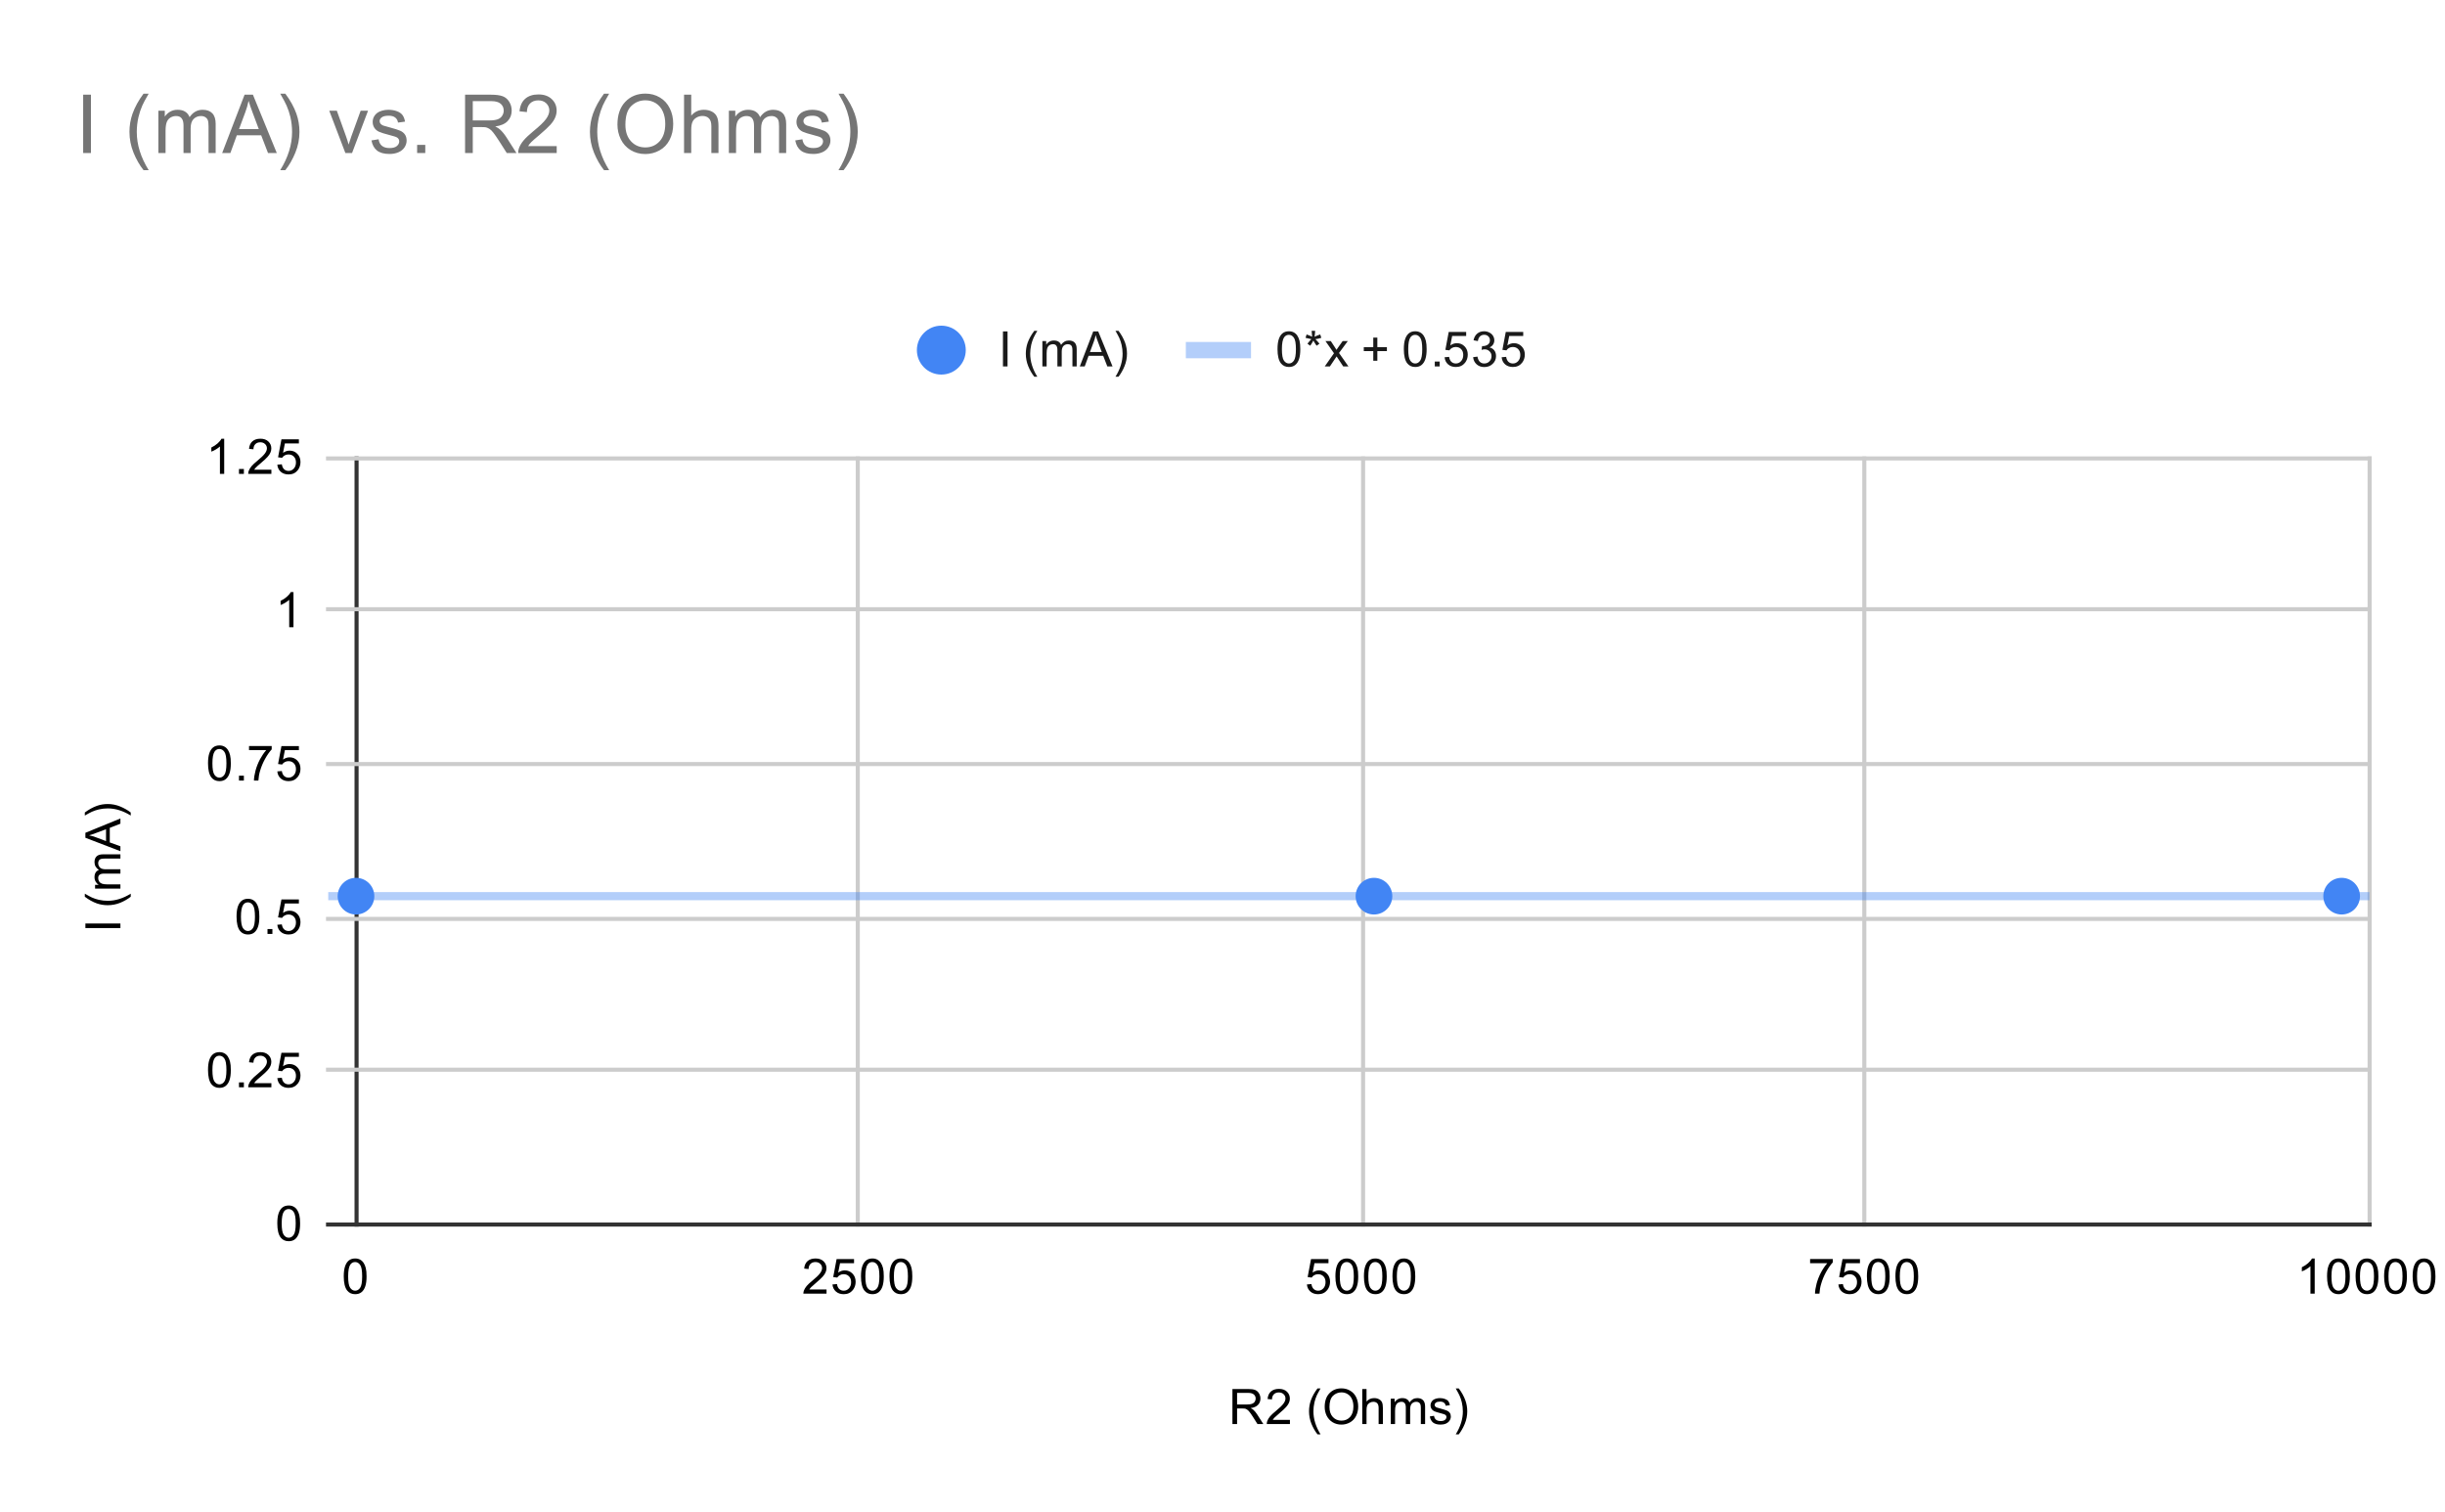 <svg version="1.1" viewBox="0.0 0.0 600.0 371.0" fill="none" stroke="none" stroke-linecap="square" stroke-miterlimit="10" width="600" height="371" xmlns:xlink="http://www.w3.org/1999/xlink" xmlns="http://www.w3.org/2000/svg"><path fill="#ffffff" d="M0 0L600.0 0L600.0 371.0L0 371.0L0 0Z" fill-rule="nonzero"/><path stroke="#333333" stroke-width="1.0" stroke-linecap="butt" d="M87.5 112.5L87.5 300.5" fill-rule="nonzero"/><path stroke="#cccccc" stroke-width="1.0" stroke-linecap="butt" d="M210.5 112.5L210.5 300.5" fill-rule="nonzero"/><path stroke="#cccccc" stroke-width="1.0" stroke-linecap="butt" d="M334.5 112.5L334.5 300.5" fill-rule="nonzero"/><path stroke="#cccccc" stroke-width="1.0" stroke-linecap="butt" d="M457.5 112.5L457.5 300.5" fill-rule="nonzero"/><path stroke="#cccccc" stroke-width="1.0" stroke-linecap="butt" d="M581.5 112.5L581.5 300.5" fill-rule="nonzero"/><path stroke="#333333" stroke-width="1.0" stroke-linecap="butt" d="M80.5 300.5L581.5 300.5" fill-rule="nonzero"/><path stroke="#cccccc" stroke-width="1.0" stroke-linecap="butt" d="M80.5 262.5L581.5 262.5" fill-rule="nonzero"/><path stroke="#cccccc" stroke-width="1.0" stroke-linecap="butt" d="M80.5 225.5L581.5 225.5" fill-rule="nonzero"/><path stroke="#cccccc" stroke-width="1.0" stroke-linecap="butt" d="M80.5 187.5L581.5 187.5" fill-rule="nonzero"/><path stroke="#cccccc" stroke-width="1.0" stroke-linecap="butt" d="M80.5 149.5L581.5 149.5" fill-rule="nonzero"/><path stroke="#cccccc" stroke-width="1.0" stroke-linecap="butt" d="M80.5 112.5L581.5 112.5" fill-rule="nonzero"/><clipPath id="id_0"><path d="M80.55 112.283L581.45 112.283L581.45 300.45L80.55 300.45L80.55 112.283Z" clip-rule="nonzero"/></clipPath><path stroke="#4285f4" stroke-width="2.0" stroke-linecap="butt" stroke-opacity="0.4" clip-path="url(#id_0)" d="M0 219.915L581.45 219.915" fill-rule="nonzero"/><path fill="#4285f4" clip-path="url(#id_0)" d="M91.86 219.915C91.86 222.4 89.845 224.415 87.36 224.415C84.874 224.415 82.86 222.4 82.86 219.915C82.86 217.429 84.874 215.415 87.36 215.415C89.845 215.415 91.86 217.429 91.86 219.915Z" fill-rule="nonzero"/><path fill="#4285f4" clip-path="url(#id_0)" d="M341.671 219.915C341.671 222.4 339.656 224.415 337.171 224.415C334.686 224.415 332.671 222.4 332.671 219.915C332.671 217.429 334.686 215.415 337.171 215.415C339.656 215.415 341.671 217.429 341.671 219.915Z" fill-rule="nonzero"/><path fill="#4285f4" clip-path="url(#id_0)" d="M579.14 219.915C579.14 222.4 577.126 224.415 574.64 224.415C572.155 224.415 570.14 222.4 570.14 219.915C570.14 217.429 572.155 215.415 574.64 215.415C577.126 215.415 579.14 217.429 579.14 219.915Z" fill-rule="nonzero"/><path fill="#000000" d="M302.438 349.45L302.438 340.856L306.25 340.856Q307.406 340.856 308.0 341.091Q308.594 341.325 308.953 341.919Q309.312 342.497 309.312 343.2Q309.312 344.122 308.719 344.747Q308.125 345.372 306.891 345.544Q307.344 345.762 307.578 345.966Q308.078 346.419 308.516 347.106L310.016 349.45L308.578 349.45L307.453 347.669Q306.953 346.887 306.625 346.481Q306.312 346.075 306.047 345.919Q305.797 345.747 305.531 345.669Q305.344 345.637 304.906 345.637L303.578 345.637L303.578 349.45L302.438 349.45ZM303.578 344.653L306.031 344.653Q306.797 344.653 307.234 344.497Q307.688 344.325 307.906 343.981Q308.141 343.622 308.141 343.2Q308.141 342.591 307.688 342.2Q307.25 341.809 306.297 341.809L303.578 341.809L303.578 344.653ZM316.547 348.434L316.547 349.45L310.859 349.45Q310.859 349.075 310.984 348.716Q311.203 348.137 311.672 347.575Q312.156 347.012 313.062 346.278Q314.469 345.122 314.953 344.45Q315.453 343.778 315.453 343.184Q315.453 342.559 315.0 342.137Q314.547 341.7 313.828 341.7Q313.062 341.7 312.609 342.153Q312.156 342.606 312.141 343.419L311.062 343.309Q311.172 342.091 311.891 341.466Q312.625 340.825 313.859 340.825Q315.094 340.825 315.812 341.512Q316.531 342.2 316.531 343.216Q316.531 343.731 316.312 344.231Q316.109 344.716 315.609 345.278Q315.125 345.825 314.0 346.778Q313.047 347.575 312.766 347.872Q312.5 348.153 312.328 348.434L316.547 348.434ZM323.312 351.981Q322.438 350.872 321.828 349.403Q321.234 347.919 321.234 346.341Q321.234 344.95 321.672 343.669Q322.203 342.184 323.312 340.716L324.062 340.716Q323.359 341.934 323.125 342.45Q322.766 343.262 322.562 344.137Q322.312 345.231 322.312 346.341Q322.312 349.169 324.062 351.981L323.312 351.981ZM325.078 345.262Q325.078 343.122 326.219 341.919Q327.375 340.7 329.188 340.7Q330.391 340.7 331.344 341.278Q332.297 341.841 332.797 342.856Q333.297 343.872 333.297 345.169Q333.297 346.466 332.766 347.497Q332.234 348.528 331.266 349.059Q330.312 349.591 329.188 349.591Q327.969 349.591 327.016 349.012Q326.062 348.419 325.562 347.419Q325.078 346.403 325.078 345.262ZM326.25 345.278Q326.25 346.841 327.078 347.731Q327.922 348.622 329.188 348.622Q330.469 348.622 331.297 347.731Q332.125 346.825 332.125 345.153Q332.125 344.106 331.766 343.325Q331.422 342.544 330.734 342.122Q330.047 341.684 329.203 341.684Q328.0 341.684 327.125 342.512Q326.25 343.341 326.25 345.278ZM334.297 349.45L334.297 340.856L335.344 340.856L335.344 343.934Q336.078 343.091 337.203 343.091Q337.906 343.091 338.406 343.372Q338.922 343.637 339.141 344.122Q339.359 344.591 339.359 345.512L339.359 349.45L338.312 349.45L338.312 345.512Q338.312 344.716 337.969 344.356Q337.625 343.997 337.0 343.997Q336.531 343.997 336.109 344.247Q335.703 344.481 335.516 344.903Q335.344 345.309 335.344 346.044L335.344 349.45L334.297 349.45ZM341.297 349.45L341.297 343.231L342.234 343.231L342.234 344.106Q342.531 343.637 343.016 343.372Q343.5 343.091 344.125 343.091Q344.812 343.091 345.25 343.372Q345.703 343.653 345.875 344.169Q346.625 343.091 347.797 343.091Q348.734 343.091 349.219 343.606Q349.719 344.106 349.719 345.184L349.719 349.45L348.672 349.45L348.672 345.528Q348.672 344.903 348.562 344.622Q348.469 344.341 348.203 344.169Q347.938 343.997 347.562 343.997Q346.906 343.997 346.469 344.434Q346.047 344.872 346.047 345.841L346.047 349.45L344.984 349.45L344.984 345.403Q344.984 344.7 344.719 344.356Q344.469 343.997 343.891 343.997Q343.438 343.997 343.062 344.231Q342.688 344.466 342.516 344.919Q342.344 345.372 342.344 346.216L342.344 349.45L341.297 349.45ZM350.875 347.591L351.906 347.434Q352.0 348.059 352.391 348.387Q352.797 348.716 353.531 348.716Q354.25 348.716 354.594 348.434Q354.953 348.137 354.953 347.731Q354.953 347.372 354.641 347.169Q354.422 347.028 353.562 346.809Q352.406 346.512 351.953 346.309Q351.516 346.091 351.281 345.716Q351.047 345.341 351.047 344.872Q351.047 344.466 351.234 344.106Q351.422 343.747 351.75 343.512Q352.0 343.341 352.422 343.216Q352.844 343.091 353.344 343.091Q354.062 343.091 354.609 343.309Q355.172 343.512 355.438 343.872Q355.703 344.231 355.797 344.825L354.766 344.966Q354.703 344.497 354.359 344.231Q354.031 343.95 353.406 343.95Q352.688 343.95 352.375 344.2Q352.062 344.434 352.062 344.762Q352.062 344.966 352.188 345.122Q352.328 345.294 352.594 345.403Q352.75 345.466 353.531 345.669Q354.656 345.981 355.094 346.169Q355.531 346.356 355.781 346.716Q356.031 347.075 356.031 347.622Q356.031 348.153 355.719 348.622Q355.422 349.075 354.844 349.341Q354.266 349.591 353.531 349.591Q352.312 349.591 351.672 349.091Q351.047 348.575 350.875 347.591ZM357.984 351.981L357.234 351.981Q358.984 349.169 358.984 346.341Q358.984 345.247 358.734 344.153Q358.531 343.278 358.172 342.466Q357.938 341.95 357.234 340.716L357.984 340.716Q359.078 342.184 359.609 343.669Q360.062 344.95 360.062 346.341Q360.062 347.919 359.453 349.403Q358.844 350.872 357.984 351.981Z" fill-rule="nonzero"/><path fill="#000000" d="M29.55 227.742L20.956 227.742L20.956 226.617L29.55 226.617L29.55 227.742ZM32.081 220.054Q30.972 220.929 29.503 221.539Q28.019 222.132 26.441 222.132Q25.05 222.132 23.769 221.695Q22.284 221.164 20.816 220.054L20.816 219.304Q22.034 220.007 22.55 220.242Q23.363 220.601 24.238 220.804Q25.331 221.054 26.441 221.054Q29.269 221.054 32.081 219.304L32.081 220.054ZM29.55 218.07L23.331 218.07L23.331 217.132L24.206 217.132Q23.738 216.835 23.472 216.351Q23.191 215.867 23.191 215.242Q23.191 214.554 23.472 214.117Q23.753 213.664 24.269 213.492Q23.191 212.742 23.191 211.57Q23.191 210.632 23.706 210.148Q24.206 209.648 25.284 209.648L29.55 209.648L29.55 210.695L25.628 210.695Q25.003 210.695 24.722 210.804Q24.441 210.898 24.269 211.164Q24.097 211.429 24.097 211.804Q24.097 212.46 24.534 212.898Q24.972 213.32 25.941 213.32L29.55 213.32L29.55 214.382L25.503 214.382Q24.8 214.382 24.456 214.648Q24.097 214.898 24.097 215.476Q24.097 215.929 24.331 216.304Q24.566 216.679 25.019 216.851Q25.472 217.023 26.316 217.023L29.55 217.023L29.55 218.07ZM29.55 208.882L20.956 205.585L20.956 204.367L29.55 200.851L29.55 202.132L26.941 203.148L26.941 206.726L29.55 207.679L29.55 208.882ZM26.019 206.398L26.019 203.492L23.644 204.382Q22.566 204.804 21.863 204.992Q22.691 205.164 23.503 205.46L26.019 206.398ZM32.081 199.382L32.081 200.132Q29.269 198.382 26.441 198.382Q25.347 198.382 24.253 198.632Q23.378 198.835 22.566 199.195Q22.05 199.429 20.816 200.132L20.816 199.382Q22.284 198.289 23.769 197.757Q25.05 197.304 26.441 197.304Q28.019 197.304 29.503 197.914Q30.972 198.523 32.081 199.382Z" fill-rule="nonzero"/><path fill="#000000" d="M68.05 300.216Q68.05 298.684 68.362 297.762Q68.675 296.825 69.284 296.325Q69.909 295.825 70.847 295.825Q71.534 295.825 72.05 296.106Q72.581 296.387 72.925 296.919Q73.269 297.434 73.456 298.184Q73.644 298.934 73.644 300.216Q73.644 301.731 73.331 302.653Q73.034 303.575 72.409 304.091Q71.8 304.591 70.847 304.591Q69.612 304.591 68.894 303.7Q68.05 302.637 68.05 300.216ZM69.128 300.216Q69.128 302.325 69.628 303.028Q70.128 303.731 70.847 303.731Q71.581 303.731 72.066 303.028Q72.566 302.325 72.566 300.216Q72.566 298.091 72.066 297.403Q71.581 296.7 70.831 296.7Q70.112 296.7 69.675 297.309Q69.128 298.091 69.128 300.216Z" fill-rule="nonzero"/><path fill="#000000" d="M51.05 262.582Q51.05 261.051 51.362 260.129Q51.675 259.192 52.284 258.692Q52.909 258.192 53.847 258.192Q54.534 258.192 55.05 258.473Q55.581 258.754 55.925 259.285Q56.269 259.801 56.456 260.551Q56.644 261.301 56.644 262.582Q56.644 264.098 56.331 265.02Q56.034 265.942 55.409 266.457Q54.8 266.957 53.847 266.957Q52.612 266.957 51.894 266.067Q51.05 265.004 51.05 262.582ZM52.128 262.582Q52.128 264.692 52.628 265.395Q53.128 266.098 53.847 266.098Q54.581 266.098 55.066 265.395Q55.566 264.692 55.566 262.582Q55.566 260.457 55.066 259.77Q54.581 259.067 53.831 259.067Q53.112 259.067 52.675 259.676Q52.128 260.457 52.128 262.582ZM58.644 266.817L58.644 265.614L59.847 265.614L59.847 266.817L58.644 266.817ZM66.597 265.801L66.597 266.817L60.909 266.817Q60.909 266.442 61.034 266.082Q61.253 265.504 61.722 264.942Q62.206 264.379 63.112 263.645Q64.519 262.489 65.003 261.817Q65.503 261.145 65.503 260.551Q65.503 259.926 65.05 259.504Q64.597 259.067 63.878 259.067Q63.112 259.067 62.659 259.52Q62.206 259.973 62.191 260.785L61.112 260.676Q61.222 259.457 61.941 258.832Q62.675 258.192 63.909 258.192Q65.144 258.192 65.862 258.879Q66.581 259.567 66.581 260.582Q66.581 261.098 66.362 261.598Q66.159 262.082 65.659 262.645Q65.175 263.192 64.05 264.145Q63.097 264.942 62.816 265.239Q62.55 265.52 62.378 265.801L66.597 265.801ZM68.05 264.567L69.159 264.473Q69.284 265.285 69.722 265.692Q70.175 266.098 70.816 266.098Q71.566 266.098 72.097 265.52Q72.628 264.942 72.628 264.004Q72.628 263.098 72.112 262.582Q71.612 262.051 70.784 262.051Q70.284 262.051 69.862 262.285Q69.456 262.52 69.222 262.879L68.237 262.754L69.066 258.348L73.347 258.348L73.347 259.348L69.909 259.348L69.456 261.66Q70.222 261.114 71.066 261.114Q72.191 261.114 72.956 261.895Q73.737 262.676 73.737 263.91Q73.737 265.067 73.066 265.926Q72.237 266.957 70.816 266.957Q69.644 266.957 68.894 266.301Q68.159 265.645 68.05 264.567Z" fill-rule="nonzero"/><path fill="#000000" d="M58.05 224.949Q58.05 223.418 58.362 222.496Q58.675 221.558 59.284 221.058Q59.909 220.558 60.847 220.558Q61.534 220.558 62.05 220.84Q62.581 221.121 62.925 221.652Q63.269 222.168 63.456 222.918Q63.644 223.668 63.644 224.949Q63.644 226.465 63.331 227.386Q63.034 228.308 62.409 228.824Q61.8 229.324 60.847 229.324Q59.612 229.324 58.894 228.433Q58.05 227.371 58.05 224.949ZM59.128 224.949Q59.128 227.058 59.628 227.761Q60.128 228.465 60.847 228.465Q61.581 228.465 62.066 227.761Q62.566 227.058 62.566 224.949Q62.566 222.824 62.066 222.136Q61.581 221.433 60.831 221.433Q60.112 221.433 59.675 222.043Q59.128 222.824 59.128 224.949ZM65.644 229.183L65.644 227.98L66.847 227.98L66.847 229.183L65.644 229.183ZM68.05 226.933L69.159 226.84Q69.284 227.652 69.722 228.058Q70.175 228.465 70.816 228.465Q71.566 228.465 72.097 227.886Q72.628 227.308 72.628 226.371Q72.628 225.465 72.112 224.949Q71.612 224.418 70.784 224.418Q70.284 224.418 69.862 224.652Q69.456 224.886 69.222 225.246L68.237 225.121L69.066 220.715L73.347 220.715L73.347 221.715L69.909 221.715L69.456 224.027Q70.222 223.48 71.066 223.48Q72.191 223.48 72.956 224.261Q73.737 225.043 73.737 226.277Q73.737 227.433 73.066 228.293Q72.237 229.324 70.816 229.324Q69.644 229.324 68.894 228.668Q68.159 228.011 68.05 226.933Z" fill-rule="nonzero"/><path fill="#000000" d="M51.05 187.316Q51.05 185.784 51.362 184.863Q51.675 183.925 52.284 183.425Q52.909 182.925 53.847 182.925Q54.534 182.925 55.05 183.206Q55.581 183.488 55.925 184.019Q56.269 184.534 56.456 185.284Q56.644 186.034 56.644 187.316Q56.644 188.831 56.331 189.753Q56.034 190.675 55.409 191.191Q54.8 191.691 53.847 191.691Q52.612 191.691 51.894 190.8Q51.05 189.738 51.05 187.316ZM52.128 187.316Q52.128 189.425 52.628 190.128Q53.128 190.831 53.847 190.831Q54.581 190.831 55.066 190.128Q55.566 189.425 55.566 187.316Q55.566 185.191 55.066 184.503Q54.581 183.8 53.831 183.8Q53.112 183.8 52.675 184.409Q52.128 185.191 52.128 187.316ZM58.644 191.55L58.644 190.347L59.847 190.347L59.847 191.55L58.644 191.55ZM61.112 184.081L61.112 183.066L66.675 183.066L66.675 183.894Q65.862 184.769 65.05 186.222Q64.253 187.659 63.816 189.191Q63.487 190.269 63.409 191.55L62.316 191.55Q62.331 190.534 62.706 189.097Q63.097 187.659 63.8 186.331Q64.519 185.003 65.331 184.081L61.112 184.081ZM68.05 189.3L69.159 189.206Q69.284 190.019 69.722 190.425Q70.175 190.831 70.816 190.831Q71.566 190.831 72.097 190.253Q72.628 189.675 72.628 188.738Q72.628 187.831 72.112 187.316Q71.612 186.784 70.784 186.784Q70.284 186.784 69.862 187.019Q69.456 187.253 69.222 187.613L68.237 187.488L69.066 183.081L73.347 183.081L73.347 184.081L69.909 184.081L69.456 186.394Q70.222 185.847 71.066 185.847Q72.191 185.847 72.956 186.628Q73.737 187.409 73.737 188.644Q73.737 189.8 73.066 190.659Q72.237 191.691 70.816 191.691Q69.644 191.691 68.894 191.034Q68.159 190.378 68.05 189.3Z" fill-rule="nonzero"/><path fill="#000000" d="M72.019 153.917L70.972 153.917L70.972 147.198Q70.581 147.557 69.956 147.932Q69.347 148.292 68.862 148.464L68.862 147.448Q69.737 147.026 70.394 146.448Q71.066 145.854 71.347 145.292L72.019 145.292L72.019 153.917Z" fill-rule="nonzero"/><path fill="#000000" d="M55.019 116.283L53.972 116.283L53.972 109.565Q53.581 109.924 52.956 110.299Q52.347 110.658 51.862 110.83L51.862 109.815Q52.737 109.393 53.394 108.815Q54.066 108.221 54.347 107.658L55.019 107.658L55.019 116.283ZM58.644 116.283L58.644 115.08L59.847 115.08L59.847 116.283L58.644 116.283ZM66.597 115.268L66.597 116.283L60.909 116.283Q60.909 115.908 61.034 115.549Q61.253 114.971 61.722 114.408Q62.206 113.846 63.112 113.111Q64.519 111.955 65.003 111.283Q65.503 110.611 65.503 110.018Q65.503 109.393 65.05 108.971Q64.597 108.533 63.878 108.533Q63.112 108.533 62.659 108.986Q62.206 109.44 62.191 110.252L61.112 110.143Q61.222 108.924 61.941 108.299Q62.675 107.658 63.909 107.658Q65.144 107.658 65.862 108.346Q66.581 109.033 66.581 110.049Q66.581 110.565 66.362 111.065Q66.159 111.549 65.659 112.111Q65.175 112.658 64.05 113.611Q63.097 114.408 62.816 114.705Q62.55 114.986 62.378 115.268L66.597 115.268ZM68.05 114.033L69.159 113.94Q69.284 114.752 69.722 115.158Q70.175 115.565 70.816 115.565Q71.566 115.565 72.097 114.986Q72.628 114.408 72.628 113.471Q72.628 112.565 72.112 112.049Q71.612 111.518 70.784 111.518Q70.284 111.518 69.862 111.752Q69.456 111.986 69.222 112.346L68.237 112.221L69.066 107.815L73.347 107.815L73.347 108.815L69.909 108.815L69.456 111.127Q70.222 110.58 71.066 110.58Q72.191 110.58 72.956 111.361Q73.737 112.143 73.737 113.377Q73.737 114.533 73.066 115.393Q72.237 116.424 70.816 116.424Q69.644 116.424 68.894 115.768Q68.159 115.111 68.05 114.033Z" fill-rule="nonzero"/><path fill="#000000" d="M84.359 313.216Q84.359 311.684 84.672 310.762Q84.984 309.825 85.594 309.325Q86.219 308.825 87.156 308.825Q87.844 308.825 88.359 309.106Q88.89 309.387 89.234 309.919Q89.578 310.434 89.765 311.184Q89.953 311.934 89.953 313.216Q89.953 314.731 89.64 315.653Q89.344 316.575 88.719 317.091Q88.109 317.591 87.156 317.591Q85.922 317.591 85.203 316.7Q84.359 315.637 84.359 313.216ZM85.437 313.216Q85.437 315.325 85.937 316.028Q86.437 316.731 87.156 316.731Q87.89 316.731 88.375 316.028Q88.875 315.325 88.875 313.216Q88.875 311.091 88.375 310.403Q87.89 309.7 87.14 309.7Q86.422 309.7 85.984 310.309Q85.437 311.091 85.437 313.216Z" fill-rule="nonzero"/><path fill="#000000" d="M202.831 316.434L202.831 317.45L197.143 317.45Q197.143 317.075 197.268 316.716Q197.487 316.137 197.956 315.575Q198.44 315.012 199.346 314.278Q200.753 313.122 201.237 312.45Q201.737 311.778 201.737 311.184Q201.737 310.559 201.284 310.137Q200.831 309.7 200.112 309.7Q199.346 309.7 198.893 310.153Q198.44 310.606 198.425 311.419L197.346 311.309Q197.456 310.091 198.175 309.466Q198.909 308.825 200.143 308.825Q201.378 308.825 202.096 309.512Q202.815 310.2 202.815 311.216Q202.815 311.731 202.596 312.231Q202.393 312.716 201.893 313.278Q201.409 313.825 200.284 314.778Q199.331 315.575 199.05 315.872Q198.784 316.153 198.612 316.434L202.831 316.434ZM204.284 315.2L205.393 315.106Q205.518 315.919 205.956 316.325Q206.409 316.731 207.05 316.731Q207.8 316.731 208.331 316.153Q208.862 315.575 208.862 314.637Q208.862 313.731 208.346 313.216Q207.846 312.684 207.018 312.684Q206.518 312.684 206.096 312.919Q205.69 313.153 205.456 313.512L204.471 313.387L205.3 308.981L209.581 308.981L209.581 309.981L206.143 309.981L205.69 312.294Q206.456 311.747 207.3 311.747Q208.425 311.747 209.19 312.528Q209.971 313.309 209.971 314.544Q209.971 315.7 209.3 316.559Q208.471 317.591 207.05 317.591Q205.878 317.591 205.128 316.934Q204.393 316.278 204.284 315.2ZM211.284 313.216Q211.284 311.684 211.596 310.762Q211.909 309.825 212.518 309.325Q213.143 308.825 214.081 308.825Q214.768 308.825 215.284 309.106Q215.815 309.387 216.159 309.919Q216.503 310.434 216.69 311.184Q216.878 311.934 216.878 313.216Q216.878 314.731 216.565 315.653Q216.268 316.575 215.643 317.091Q215.034 317.591 214.081 317.591Q212.846 317.591 212.128 316.7Q211.284 315.637 211.284 313.216ZM212.362 313.216Q212.362 315.325 212.862 316.028Q213.362 316.731 214.081 316.731Q214.815 316.731 215.3 316.028Q215.8 315.325 215.8 313.216Q215.8 311.091 215.3 310.403Q214.815 309.7 214.065 309.7Q213.346 309.7 212.909 310.309Q212.362 311.091 212.362 313.216ZM218.284 313.216Q218.284 311.684 218.596 310.762Q218.909 309.825 219.518 309.325Q220.143 308.825 221.081 308.825Q221.768 308.825 222.284 309.106Q222.815 309.387 223.159 309.919Q223.503 310.434 223.69 311.184Q223.878 311.934 223.878 313.216Q223.878 314.731 223.565 315.653Q223.268 316.575 222.643 317.091Q222.034 317.591 221.081 317.591Q219.846 317.591 219.128 316.7Q218.284 315.637 218.284 313.216ZM219.362 313.216Q219.362 315.325 219.862 316.028Q220.362 316.731 221.081 316.731Q221.815 316.731 222.3 316.028Q222.8 315.325 222.8 313.216Q222.8 311.091 222.3 310.403Q221.815 309.7 221.065 309.7Q220.346 309.7 219.909 310.309Q219.362 311.091 219.362 313.216Z" fill-rule="nonzero"/><path fill="#000000" d="M320.709 315.2L321.818 315.106Q321.943 315.919 322.381 316.325Q322.834 316.731 323.474 316.731Q324.224 316.731 324.756 316.153Q325.287 315.575 325.287 314.637Q325.287 313.731 324.771 313.216Q324.271 312.684 323.443 312.684Q322.943 312.684 322.521 312.919Q322.115 313.153 321.881 313.512L320.896 313.387L321.724 308.981L326.006 308.981L326.006 309.981L322.568 309.981L322.115 312.294Q322.881 311.747 323.724 311.747Q324.849 311.747 325.615 312.528Q326.396 313.309 326.396 314.544Q326.396 315.7 325.724 316.559Q324.896 317.591 323.474 317.591Q322.303 317.591 321.553 316.934Q320.818 316.278 320.709 315.2ZM327.709 313.216Q327.709 311.684 328.021 310.762Q328.334 309.825 328.943 309.325Q329.568 308.825 330.506 308.825Q331.193 308.825 331.709 309.106Q332.24 309.387 332.584 309.919Q332.928 310.434 333.115 311.184Q333.303 311.934 333.303 313.216Q333.303 314.731 332.99 315.653Q332.693 316.575 332.068 317.091Q331.459 317.591 330.506 317.591Q329.271 317.591 328.553 316.7Q327.709 315.637 327.709 313.216ZM328.787 313.216Q328.787 315.325 329.287 316.028Q329.787 316.731 330.506 316.731Q331.24 316.731 331.724 316.028Q332.224 315.325 332.224 313.216Q332.224 311.091 331.724 310.403Q331.24 309.7 330.49 309.7Q329.771 309.7 329.334 310.309Q328.787 311.091 328.787 313.216ZM334.709 313.216Q334.709 311.684 335.021 310.762Q335.334 309.825 335.943 309.325Q336.568 308.825 337.506 308.825Q338.193 308.825 338.709 309.106Q339.24 309.387 339.584 309.919Q339.928 310.434 340.115 311.184Q340.303 311.934 340.303 313.216Q340.303 314.731 339.99 315.653Q339.693 316.575 339.068 317.091Q338.459 317.591 337.506 317.591Q336.271 317.591 335.553 316.7Q334.709 315.637 334.709 313.216ZM335.787 313.216Q335.787 315.325 336.287 316.028Q336.787 316.731 337.506 316.731Q338.24 316.731 338.724 316.028Q339.224 315.325 339.224 313.216Q339.224 311.091 338.724 310.403Q338.24 309.7 337.49 309.7Q336.771 309.7 336.334 310.309Q335.787 311.091 335.787 313.216ZM341.709 313.216Q341.709 311.684 342.021 310.762Q342.334 309.825 342.943 309.325Q343.568 308.825 344.506 308.825Q345.193 308.825 345.709 309.106Q346.24 309.387 346.584 309.919Q346.928 310.434 347.115 311.184Q347.303 311.934 347.303 313.216Q347.303 314.731 346.99 315.653Q346.693 316.575 346.068 317.091Q345.459 317.591 344.506 317.591Q343.271 317.591 342.553 316.7Q341.709 315.637 341.709 313.216ZM342.787 313.216Q342.787 315.325 343.287 316.028Q343.787 316.731 344.506 316.731Q345.24 316.731 345.724 316.028Q346.224 315.325 346.224 313.216Q346.224 311.091 345.724 310.403Q345.24 309.7 344.49 309.7Q343.771 309.7 343.334 310.309Q342.787 311.091 342.787 313.216Z" fill-rule="nonzero"/><path fill="#000000" d="M444.196 309.981L444.196 308.966L449.759 308.966L449.759 309.794Q448.946 310.669 448.134 312.122Q447.337 313.559 446.899 315.091Q446.571 316.169 446.493 317.45L445.399 317.45Q445.415 316.434 445.79 314.997Q446.18 313.559 446.884 312.231Q447.602 310.903 448.415 309.981L444.196 309.981ZM451.134 315.2L452.243 315.106Q452.368 315.919 452.805 316.325Q453.259 316.731 453.899 316.731Q454.649 316.731 455.18 316.153Q455.712 315.575 455.712 314.637Q455.712 313.731 455.196 313.216Q454.696 312.684 453.868 312.684Q453.368 312.684 452.946 312.919Q452.54 313.153 452.305 313.512L451.321 313.387L452.149 308.981L456.43 308.981L456.43 309.981L452.993 309.981L452.54 312.294Q453.305 311.747 454.149 311.747Q455.274 311.747 456.04 312.528Q456.821 313.309 456.821 314.544Q456.821 315.7 456.149 316.559Q455.321 317.591 453.899 317.591Q452.727 317.591 451.977 316.934Q451.243 316.278 451.134 315.2ZM458.134 313.216Q458.134 311.684 458.446 310.762Q458.759 309.825 459.368 309.325Q459.993 308.825 460.93 308.825Q461.618 308.825 462.134 309.106Q462.665 309.387 463.009 309.919Q463.352 310.434 463.54 311.184Q463.727 311.934 463.727 313.216Q463.727 314.731 463.415 315.653Q463.118 316.575 462.493 317.091Q461.884 317.591 460.93 317.591Q459.696 317.591 458.977 316.7Q458.134 315.637 458.134 313.216ZM459.212 313.216Q459.212 315.325 459.712 316.028Q460.212 316.731 460.93 316.731Q461.665 316.731 462.149 316.028Q462.649 315.325 462.649 313.216Q462.649 311.091 462.149 310.403Q461.665 309.7 460.915 309.7Q460.196 309.7 459.759 310.309Q459.212 311.091 459.212 313.216ZM465.134 313.216Q465.134 311.684 465.446 310.762Q465.759 309.825 466.368 309.325Q466.993 308.825 467.93 308.825Q468.618 308.825 469.134 309.106Q469.665 309.387 470.009 309.919Q470.352 310.434 470.54 311.184Q470.727 311.934 470.727 313.216Q470.727 314.731 470.415 315.653Q470.118 316.575 469.493 317.091Q468.884 317.591 467.93 317.591Q466.696 317.591 465.977 316.7Q465.134 315.637 465.134 313.216ZM466.212 313.216Q466.212 315.325 466.712 316.028Q467.212 316.731 467.93 316.731Q468.665 316.731 469.149 316.028Q469.649 315.325 469.649 313.216Q469.649 311.091 469.149 310.403Q468.665 309.7 467.915 309.7Q467.196 309.7 466.759 310.309Q466.212 311.091 466.212 313.216Z" fill-rule="nonzero"/><path fill="#000000" d="M568.027 317.45L566.98 317.45L566.98 310.731Q566.59 311.091 565.965 311.466Q565.355 311.825 564.871 311.997L564.871 310.981Q565.746 310.559 566.402 309.981Q567.074 309.387 567.355 308.825L568.027 308.825L568.027 317.45ZM571.058 313.216Q571.058 311.684 571.371 310.762Q571.683 309.825 572.293 309.325Q572.918 308.825 573.855 308.825Q574.543 308.825 575.058 309.106Q575.59 309.387 575.933 309.919Q576.277 310.434 576.465 311.184Q576.652 311.934 576.652 313.216Q576.652 314.731 576.34 315.653Q576.043 316.575 575.418 317.091Q574.808 317.591 573.855 317.591Q572.621 317.591 571.902 316.7Q571.058 315.637 571.058 313.216ZM572.137 313.216Q572.137 315.325 572.637 316.028Q573.137 316.731 573.855 316.731Q574.59 316.731 575.074 316.028Q575.574 315.325 575.574 313.216Q575.574 311.091 575.074 310.403Q574.59 309.7 573.84 309.7Q573.121 309.7 572.683 310.309Q572.137 311.091 572.137 313.216ZM578.058 313.216Q578.058 311.684 578.371 310.762Q578.683 309.825 579.293 309.325Q579.918 308.825 580.855 308.825Q581.543 308.825 582.058 309.106Q582.59 309.387 582.933 309.919Q583.277 310.434 583.465 311.184Q583.652 311.934 583.652 313.216Q583.652 314.731 583.34 315.653Q583.043 316.575 582.418 317.091Q581.808 317.591 580.855 317.591Q579.621 317.591 578.902 316.7Q578.058 315.637 578.058 313.216ZM579.137 313.216Q579.137 315.325 579.637 316.028Q580.137 316.731 580.855 316.731Q581.59 316.731 582.074 316.028Q582.574 315.325 582.574 313.216Q582.574 311.091 582.074 310.403Q581.59 309.7 580.84 309.7Q580.121 309.7 579.683 310.309Q579.137 311.091 579.137 313.216ZM585.058 313.216Q585.058 311.684 585.371 310.762Q585.683 309.825 586.293 309.325Q586.918 308.825 587.855 308.825Q588.543 308.825 589.058 309.106Q589.59 309.387 589.933 309.919Q590.277 310.434 590.465 311.184Q590.652 311.934 590.652 313.216Q590.652 314.731 590.34 315.653Q590.043 316.575 589.418 317.091Q588.808 317.591 587.855 317.591Q586.621 317.591 585.902 316.7Q585.058 315.637 585.058 313.216ZM586.137 313.216Q586.137 315.325 586.637 316.028Q587.137 316.731 587.855 316.731Q588.59 316.731 589.074 316.028Q589.574 315.325 589.574 313.216Q589.574 311.091 589.074 310.403Q588.59 309.7 587.84 309.7Q587.121 309.7 586.683 310.309Q586.137 311.091 586.137 313.216ZM592.058 313.216Q592.058 311.684 592.371 310.762Q592.683 309.825 593.293 309.325Q593.918 308.825 594.855 308.825Q595.543 308.825 596.058 309.106Q596.59 309.387 596.933 309.919Q597.277 310.434 597.465 311.184Q597.652 311.934 597.652 313.216Q597.652 314.731 597.34 315.653Q597.043 316.575 596.418 317.091Q595.808 317.591 594.855 317.591Q593.621 317.591 592.902 316.7Q592.058 315.637 592.058 313.216ZM593.137 313.216Q593.137 315.325 593.637 316.028Q594.137 316.731 594.855 316.731Q595.59 316.731 596.074 316.028Q596.574 315.325 596.574 313.216Q596.574 311.091 596.074 310.403Q595.59 309.7 594.84 309.7Q594.121 309.7 593.683 310.309Q593.137 311.091 593.137 313.216Z" fill-rule="nonzero"/><path fill="#4285f4" d="M237.0 85.917C237.0 89.23 234.314 91.917 231.0 91.917C227.686 91.917 225.0 89.23 225.0 85.917C225.0 82.603 227.686 79.917 231.0 79.917C234.314 79.917 237.0 82.603 237.0 85.917Z" fill-rule="nonzero"/><path fill="#1a1a1a" d="M246.125 89.917L246.125 81.323L247.25 81.323L247.25 89.917L246.125 89.917ZM253.812 92.448Q252.938 91.339 252.328 89.87Q251.734 88.385 251.734 86.807Q251.734 85.417 252.172 84.135Q252.703 82.651 253.812 81.182L254.562 81.182Q253.859 82.401 253.625 82.917Q253.266 83.729 253.062 84.604Q252.812 85.698 252.812 86.807Q252.812 89.635 254.562 92.448L253.812 92.448ZM255.797 89.917L255.797 83.698L256.734 83.698L256.734 84.573Q257.031 84.104 257.516 83.839Q258.0 83.557 258.625 83.557Q259.312 83.557 259.75 83.839Q260.203 84.12 260.375 84.635Q261.125 83.557 262.297 83.557Q263.234 83.557 263.719 84.073Q264.219 84.573 264.219 85.651L264.219 89.917L263.172 89.917L263.172 85.995Q263.172 85.37 263.062 85.089Q262.969 84.807 262.703 84.635Q262.438 84.464 262.062 84.464Q261.406 84.464 260.969 84.901Q260.547 85.339 260.547 86.307L260.547 89.917L259.484 89.917L259.484 85.87Q259.484 85.167 259.219 84.823Q258.969 84.464 258.391 84.464Q257.938 84.464 257.562 84.698Q257.188 84.932 257.016 85.385Q256.844 85.839 256.844 86.682L256.844 89.917L255.797 89.917ZM264.984 89.917L268.281 81.323L269.5 81.323L273.016 89.917L271.734 89.917L270.719 87.307L267.141 87.307L266.188 89.917L264.984 89.917ZM267.469 86.385L270.375 86.385L269.484 84.01Q269.062 82.932 268.875 82.229Q268.703 83.057 268.406 83.87L267.469 86.385ZM274.484 92.448L273.734 92.448Q275.484 89.635 275.484 86.807Q275.484 85.714 275.234 84.62Q275.031 83.745 274.672 82.932Q274.438 82.417 273.734 81.182L274.484 81.182Q275.578 82.651 276.109 84.135Q276.562 85.417 276.562 86.807Q276.562 88.385 275.953 89.87Q275.344 91.339 274.484 92.448Z" fill-rule="nonzero"/><path stroke="#4285f4" stroke-width="4.0" stroke-linecap="butt" stroke-opacity="0.4" d="M293.0 85.917L305.0 85.917" fill-rule="nonzero"/><path fill="#1a1a1a" d="M313.5 85.682Q313.5 84.151 313.812 83.229Q314.125 82.292 314.734 81.792Q315.359 81.292 316.297 81.292Q316.984 81.292 317.5 81.573Q318.031 81.854 318.375 82.385Q318.719 82.901 318.906 83.651Q319.094 84.401 319.094 85.682Q319.094 87.198 318.781 88.12Q318.484 89.042 317.859 89.557Q317.25 90.057 316.297 90.057Q315.062 90.057 314.344 89.167Q313.5 88.104 313.5 85.682ZM314.578 85.682Q314.578 87.792 315.078 88.495Q315.578 89.198 316.297 89.198Q317.031 89.198 317.516 88.495Q318.016 87.792 318.016 85.682Q318.016 83.557 317.516 82.87Q317.031 82.167 316.281 82.167Q315.562 82.167 315.125 82.776Q314.578 83.557 314.578 85.682ZM320.375 82.901L320.641 82.073Q321.578 82.401 322.0 82.635Q321.891 81.573 321.875 81.182L322.734 81.182Q322.719 81.76 322.594 82.635Q323.203 82.323 323.984 82.073L324.25 82.901Q323.5 83.151 322.797 83.229Q323.141 83.542 323.797 84.339L323.094 84.839Q322.75 84.37 322.297 83.573Q321.859 84.401 321.531 84.839L320.844 84.339Q321.516 83.495 321.812 83.229Q321.062 83.089 320.375 82.901ZM325.094 89.917L327.359 86.682L325.266 83.698L326.578 83.698L327.531 85.151Q327.797 85.573 327.969 85.854Q328.219 85.464 328.438 85.167L329.484 83.698L330.75 83.698L328.594 86.62L330.906 89.917L329.625 89.917L328.344 87.979L328.0 87.464L326.359 89.917L325.094 89.917ZM337.0 88.526L337.0 86.167L334.672 86.167L334.672 85.182L337.0 85.182L337.0 82.854L338.0 82.854L338.0 85.182L340.344 85.182L340.344 86.167L338.0 86.167L338.0 88.526L337.0 88.526ZM344.5 85.682Q344.5 84.151 344.812 83.229Q345.125 82.292 345.734 81.792Q346.359 81.292 347.297 81.292Q347.984 81.292 348.5 81.573Q349.031 81.854 349.375 82.385Q349.719 82.901 349.906 83.651Q350.094 84.401 350.094 85.682Q350.094 87.198 349.781 88.12Q349.484 89.042 348.859 89.557Q348.25 90.057 347.297 90.057Q346.062 90.057 345.344 89.167Q344.5 88.104 344.5 85.682ZM345.578 85.682Q345.578 87.792 346.078 88.495Q346.578 89.198 347.297 89.198Q348.031 89.198 348.516 88.495Q349.016 87.792 349.016 85.682Q349.016 83.557 348.516 82.87Q348.031 82.167 347.281 82.167Q346.562 82.167 346.125 82.776Q345.578 83.557 345.578 85.682ZM352.094 89.917L352.094 88.714L353.297 88.714L353.297 89.917L352.094 89.917ZM354.5 87.667L355.609 87.573Q355.734 88.385 356.172 88.792Q356.625 89.198 357.266 89.198Q358.016 89.198 358.547 88.62Q359.078 88.042 359.078 87.104Q359.078 86.198 358.562 85.682Q358.062 85.151 357.234 85.151Q356.734 85.151 356.312 85.385Q355.906 85.62 355.672 85.979L354.688 85.854L355.516 81.448L359.797 81.448L359.797 82.448L356.359 82.448L355.906 84.76Q356.672 84.214 357.516 84.214Q358.641 84.214 359.406 84.995Q360.188 85.776 360.188 87.01Q360.188 88.167 359.516 89.026Q358.688 90.057 357.266 90.057Q356.094 90.057 355.344 89.401Q354.609 88.745 354.5 87.667ZM361.5 87.651L362.562 87.51Q362.734 88.401 363.172 88.807Q363.609 89.198 364.234 89.198Q364.984 89.198 365.5 88.682Q366.016 88.167 366.016 87.401Q366.016 86.682 365.531 86.214Q365.062 85.729 364.328 85.729Q364.031 85.729 363.578 85.854L363.703 84.917Q363.812 84.932 363.875 84.932Q364.547 84.932 365.078 84.589Q365.625 84.229 365.625 83.495Q365.625 82.917 365.234 82.542Q364.844 82.151 364.219 82.151Q363.609 82.151 363.188 82.542Q362.781 82.932 362.672 83.698L361.609 83.51Q361.797 82.464 362.484 81.885Q363.172 81.292 364.188 81.292Q364.891 81.292 365.484 81.604Q366.078 81.901 366.391 82.417Q366.703 82.932 366.703 83.526Q366.703 84.073 366.406 84.542Q366.109 84.995 365.531 85.26Q366.281 85.432 366.703 85.995Q367.125 86.542 367.125 87.385Q367.125 88.51 366.297 89.292Q365.484 90.073 364.234 90.073Q363.109 90.073 362.359 89.401Q361.609 88.714 361.5 87.651ZM368.5 87.667L369.609 87.573Q369.734 88.385 370.172 88.792Q370.625 89.198 371.266 89.198Q372.016 89.198 372.547 88.62Q373.078 88.042 373.078 87.104Q373.078 86.198 372.562 85.682Q372.062 85.151 371.234 85.151Q370.734 85.151 370.312 85.385Q369.906 85.62 369.672 85.979L368.688 85.854L369.516 81.448L373.797 81.448L373.797 82.448L370.359 82.448L369.906 84.76Q370.672 84.214 371.516 84.214Q372.641 84.214 373.406 84.995Q374.188 85.776 374.188 87.01Q374.188 88.167 373.516 89.026Q372.688 90.057 371.266 90.057Q370.094 90.057 369.344 89.401Q368.609 88.745 368.5 87.667Z" fill-rule="nonzero"/><path fill="#757575" d="M20.409 37.55L20.409 23.238L22.316 23.238L22.316 37.55L20.409 37.55ZM35.222 41.753Q33.769 39.925 32.769 37.472Q31.769 35.003 31.769 32.362Q31.769 30.034 32.519 27.909Q33.394 25.441 35.222 22.988L36.487 22.988Q35.3 25.019 34.925 25.894Q34.331 27.238 33.987 28.706Q33.566 30.534 33.566 32.378Q33.566 37.066 36.487 41.753L35.222 41.753ZM38.862 37.55L38.862 27.175L40.441 27.175L40.441 28.628Q40.925 27.878 41.737 27.409Q42.55 26.941 43.581 26.941Q44.737 26.941 45.472 27.425Q46.206 27.894 46.519 28.753Q47.753 26.941 49.722 26.941Q51.269 26.941 52.097 27.8Q52.925 28.659 52.925 30.425L52.925 37.55L51.175 37.55L51.175 31.019Q51.175 29.956 51.003 29.503Q50.831 29.034 50.378 28.753Q49.941 28.472 49.331 28.472Q48.237 28.472 47.503 29.206Q46.784 29.925 46.784 31.519L46.784 37.55L45.034 37.55L45.034 30.816Q45.034 29.644 44.597 29.066Q44.175 28.472 43.191 28.472Q42.456 28.472 41.816 28.863Q41.191 29.253 40.909 30.003Q40.628 30.753 40.628 32.175L40.628 37.55L38.862 37.55ZM54.519 37.55L60.019 23.238L62.066 23.238L67.925 37.55L65.769 37.55L64.097 33.206L58.112 33.206L56.534 37.55L54.519 37.55ZM58.659 31.675L63.503 31.675L62.019 27.706Q61.331 25.894 61.003 24.738Q60.722 26.113 60.222 27.472L58.659 31.675ZM70.019 41.753L68.769 41.753Q71.675 37.066 71.675 32.378Q71.675 30.534 71.269 28.738Q70.925 27.269 70.331 25.925Q69.956 25.034 68.769 22.988L70.019 22.988Q71.862 25.441 72.737 27.909Q73.487 30.034 73.487 32.362Q73.487 35.003 72.472 37.472Q71.472 39.925 70.019 41.753ZM84.753 37.55L80.8 27.175L82.659 27.175L84.894 33.394Q85.253 34.394 85.55 35.472Q85.784 34.659 86.206 33.503L88.503 27.175L90.316 27.175L86.394 37.55L84.753 37.55ZM91.159 34.456L92.909 34.175Q93.05 35.222 93.722 35.784Q94.394 36.331 95.597 36.331Q96.8 36.331 97.378 35.847Q97.972 35.347 97.972 34.691Q97.972 34.097 97.456 33.753Q97.097 33.519 95.659 33.159Q93.722 32.659 92.972 32.316Q92.237 31.956 91.847 31.331Q91.456 30.691 91.456 29.925Q91.456 29.238 91.769 28.644Q92.097 28.05 92.644 27.659Q93.05 27.363 93.753 27.159Q94.472 26.941 95.284 26.941Q96.503 26.941 97.425 27.3Q98.347 27.644 98.784 28.253Q99.222 28.847 99.394 29.847L97.675 30.081Q97.55 29.284 96.987 28.847Q96.425 28.394 95.409 28.394Q94.191 28.394 93.675 28.8Q93.159 29.191 93.159 29.722Q93.159 30.066 93.378 30.347Q93.581 30.628 94.05 30.816Q94.316 30.909 95.597 31.253Q97.472 31.753 98.206 32.081Q98.941 32.394 99.362 33.003Q99.784 33.597 99.784 34.503Q99.784 35.378 99.269 36.159Q98.753 36.941 97.784 37.362Q96.816 37.784 95.597 37.784Q93.581 37.784 92.519 36.941Q91.456 36.097 91.159 34.456ZM102.362 37.55L102.362 35.55L104.362 35.55L104.362 37.55L102.362 37.55ZM114.128 37.55L114.128 23.238L120.472 23.238Q122.378 23.238 123.378 23.628Q124.378 24.003 124.972 24.988Q125.566 25.956 125.566 27.144Q125.566 28.659 124.581 29.706Q123.597 30.753 121.534 31.034Q122.284 31.394 122.675 31.753Q123.503 32.503 124.253 33.659L126.737 37.55L124.362 37.55L122.456 34.566Q121.628 33.284 121.097 32.597Q120.566 31.909 120.128 31.644Q119.706 31.363 119.269 31.253Q118.941 31.191 118.222 31.191L116.019 31.191L116.019 37.55L114.128 37.55ZM116.019 29.55L120.097 29.55Q121.394 29.55 122.112 29.284Q122.847 29.019 123.222 28.425Q123.612 27.831 123.612 27.144Q123.612 26.128 122.878 25.472Q122.144 24.816 120.55 24.816L116.019 24.816L116.019 29.55ZM136.613 35.862L136.613 37.55L127.159 37.55Q127.144 36.909 127.362 36.331Q127.722 35.362 128.519 34.425Q129.316 33.487 130.816 32.253Q133.159 30.347 133.972 29.238Q134.8 28.113 134.8 27.113Q134.8 26.066 134.05 25.347Q133.3 24.628 132.097 24.628Q130.831 24.628 130.066 25.394Q129.3 26.159 129.3 27.503L127.487 27.316Q127.675 25.3 128.878 24.238Q130.097 23.175 132.144 23.175Q134.191 23.175 135.394 24.316Q136.597 25.456 136.597 27.144Q136.597 28.003 136.238 28.847Q135.894 29.675 135.081 30.597Q134.269 31.503 132.378 33.112Q130.784 34.441 130.331 34.909Q129.894 35.378 129.597 35.862L136.613 35.862ZM148.222 41.753Q146.769 39.925 145.769 37.472Q144.769 35.003 144.769 32.362Q144.769 30.034 145.519 27.909Q146.394 25.441 148.222 22.988L149.488 22.988Q148.3 25.019 147.925 25.894Q147.331 27.238 146.988 28.706Q146.566 30.534 146.566 32.378Q146.566 37.066 149.488 41.753L148.222 41.753ZM151.519 30.581Q151.519 27.019 153.425 25.003Q155.347 22.972 158.378 22.972Q160.363 22.972 161.941 23.925Q163.534 24.878 164.363 26.581Q165.206 28.269 165.206 30.409Q165.206 32.581 164.331 34.3Q163.456 36.019 161.831 36.909Q160.222 37.8 158.363 37.8Q156.347 37.8 154.753 36.831Q153.159 35.847 152.331 34.159Q151.519 32.456 151.519 30.581ZM153.472 30.613Q153.472 33.191 154.863 34.691Q156.253 36.175 158.347 36.175Q160.488 36.175 161.863 34.675Q163.253 33.159 163.253 30.394Q163.253 28.659 162.659 27.363Q162.081 26.05 160.941 25.331Q159.8 24.613 158.378 24.613Q156.378 24.613 154.925 26.003Q153.472 27.378 153.472 30.613ZM167.863 37.55L167.863 23.238L169.628 23.238L169.628 28.363Q170.863 26.941 172.738 26.941Q173.878 26.941 174.722 27.394Q175.581 27.847 175.941 28.659Q176.316 29.456 176.316 30.972L176.316 37.55L174.566 37.55L174.566 30.972Q174.566 29.659 173.988 29.066Q173.409 28.456 172.378 28.456Q171.597 28.456 170.894 28.863Q170.206 29.269 169.909 29.972Q169.628 30.659 169.628 31.878L169.628 37.55L167.863 37.55ZM178.863 37.55L178.863 27.175L180.441 27.175L180.441 28.628Q180.925 27.878 181.738 27.409Q182.55 26.941 183.581 26.941Q184.738 26.941 185.472 27.425Q186.206 27.894 186.519 28.753Q187.753 26.941 189.722 26.941Q191.269 26.941 192.097 27.8Q192.925 28.659 192.925 30.425L192.925 37.55L191.175 37.55L191.175 31.019Q191.175 29.956 191.003 29.503Q190.831 29.034 190.378 28.753Q189.941 28.472 189.331 28.472Q188.238 28.472 187.503 29.206Q186.784 29.925 186.784 31.519L186.784 37.55L185.034 37.55L185.034 30.816Q185.034 29.644 184.597 29.066Q184.175 28.472 183.191 28.472Q182.456 28.472 181.816 28.863Q181.191 29.253 180.909 30.003Q180.628 30.753 180.628 32.175L180.628 37.55L178.863 37.55ZM195.159 34.456L196.909 34.175Q197.05 35.222 197.722 35.784Q198.394 36.331 199.597 36.331Q200.8 36.331 201.378 35.847Q201.972 35.347 201.972 34.691Q201.972 34.097 201.456 33.753Q201.097 33.519 199.659 33.159Q197.722 32.659 196.972 32.316Q196.238 31.956 195.847 31.331Q195.456 30.691 195.456 29.925Q195.456 29.238 195.769 28.644Q196.097 28.05 196.644 27.659Q197.05 27.363 197.753 27.159Q198.472 26.941 199.284 26.941Q200.503 26.941 201.425 27.3Q202.347 27.644 202.784 28.253Q203.222 28.847 203.394 29.847L201.675 30.081Q201.55 29.284 200.988 28.847Q200.425 28.394 199.409 28.394Q198.191 28.394 197.675 28.8Q197.159 29.191 197.159 29.722Q197.159 30.066 197.378 30.347Q197.581 30.628 198.05 30.816Q198.316 30.909 199.597 31.253Q201.472 31.753 202.206 32.081Q202.941 32.394 203.363 33.003Q203.784 33.597 203.784 34.503Q203.784 35.378 203.269 36.159Q202.753 36.941 201.784 37.362Q200.816 37.784 199.597 37.784Q197.581 37.784 196.519 36.941Q195.456 36.097 195.159 34.456ZM207.019 41.753L205.769 41.753Q208.675 37.066 208.675 32.378Q208.675 30.534 208.269 28.738Q207.925 27.269 207.331 25.925Q206.956 25.034 205.769 22.988L207.019 22.988Q208.863 25.441 209.738 27.909Q210.488 30.034 210.488 32.362Q210.488 35.003 209.472 37.472Q208.472 39.925 207.019 41.753Z" fill-rule="nonzero"/></svg>
